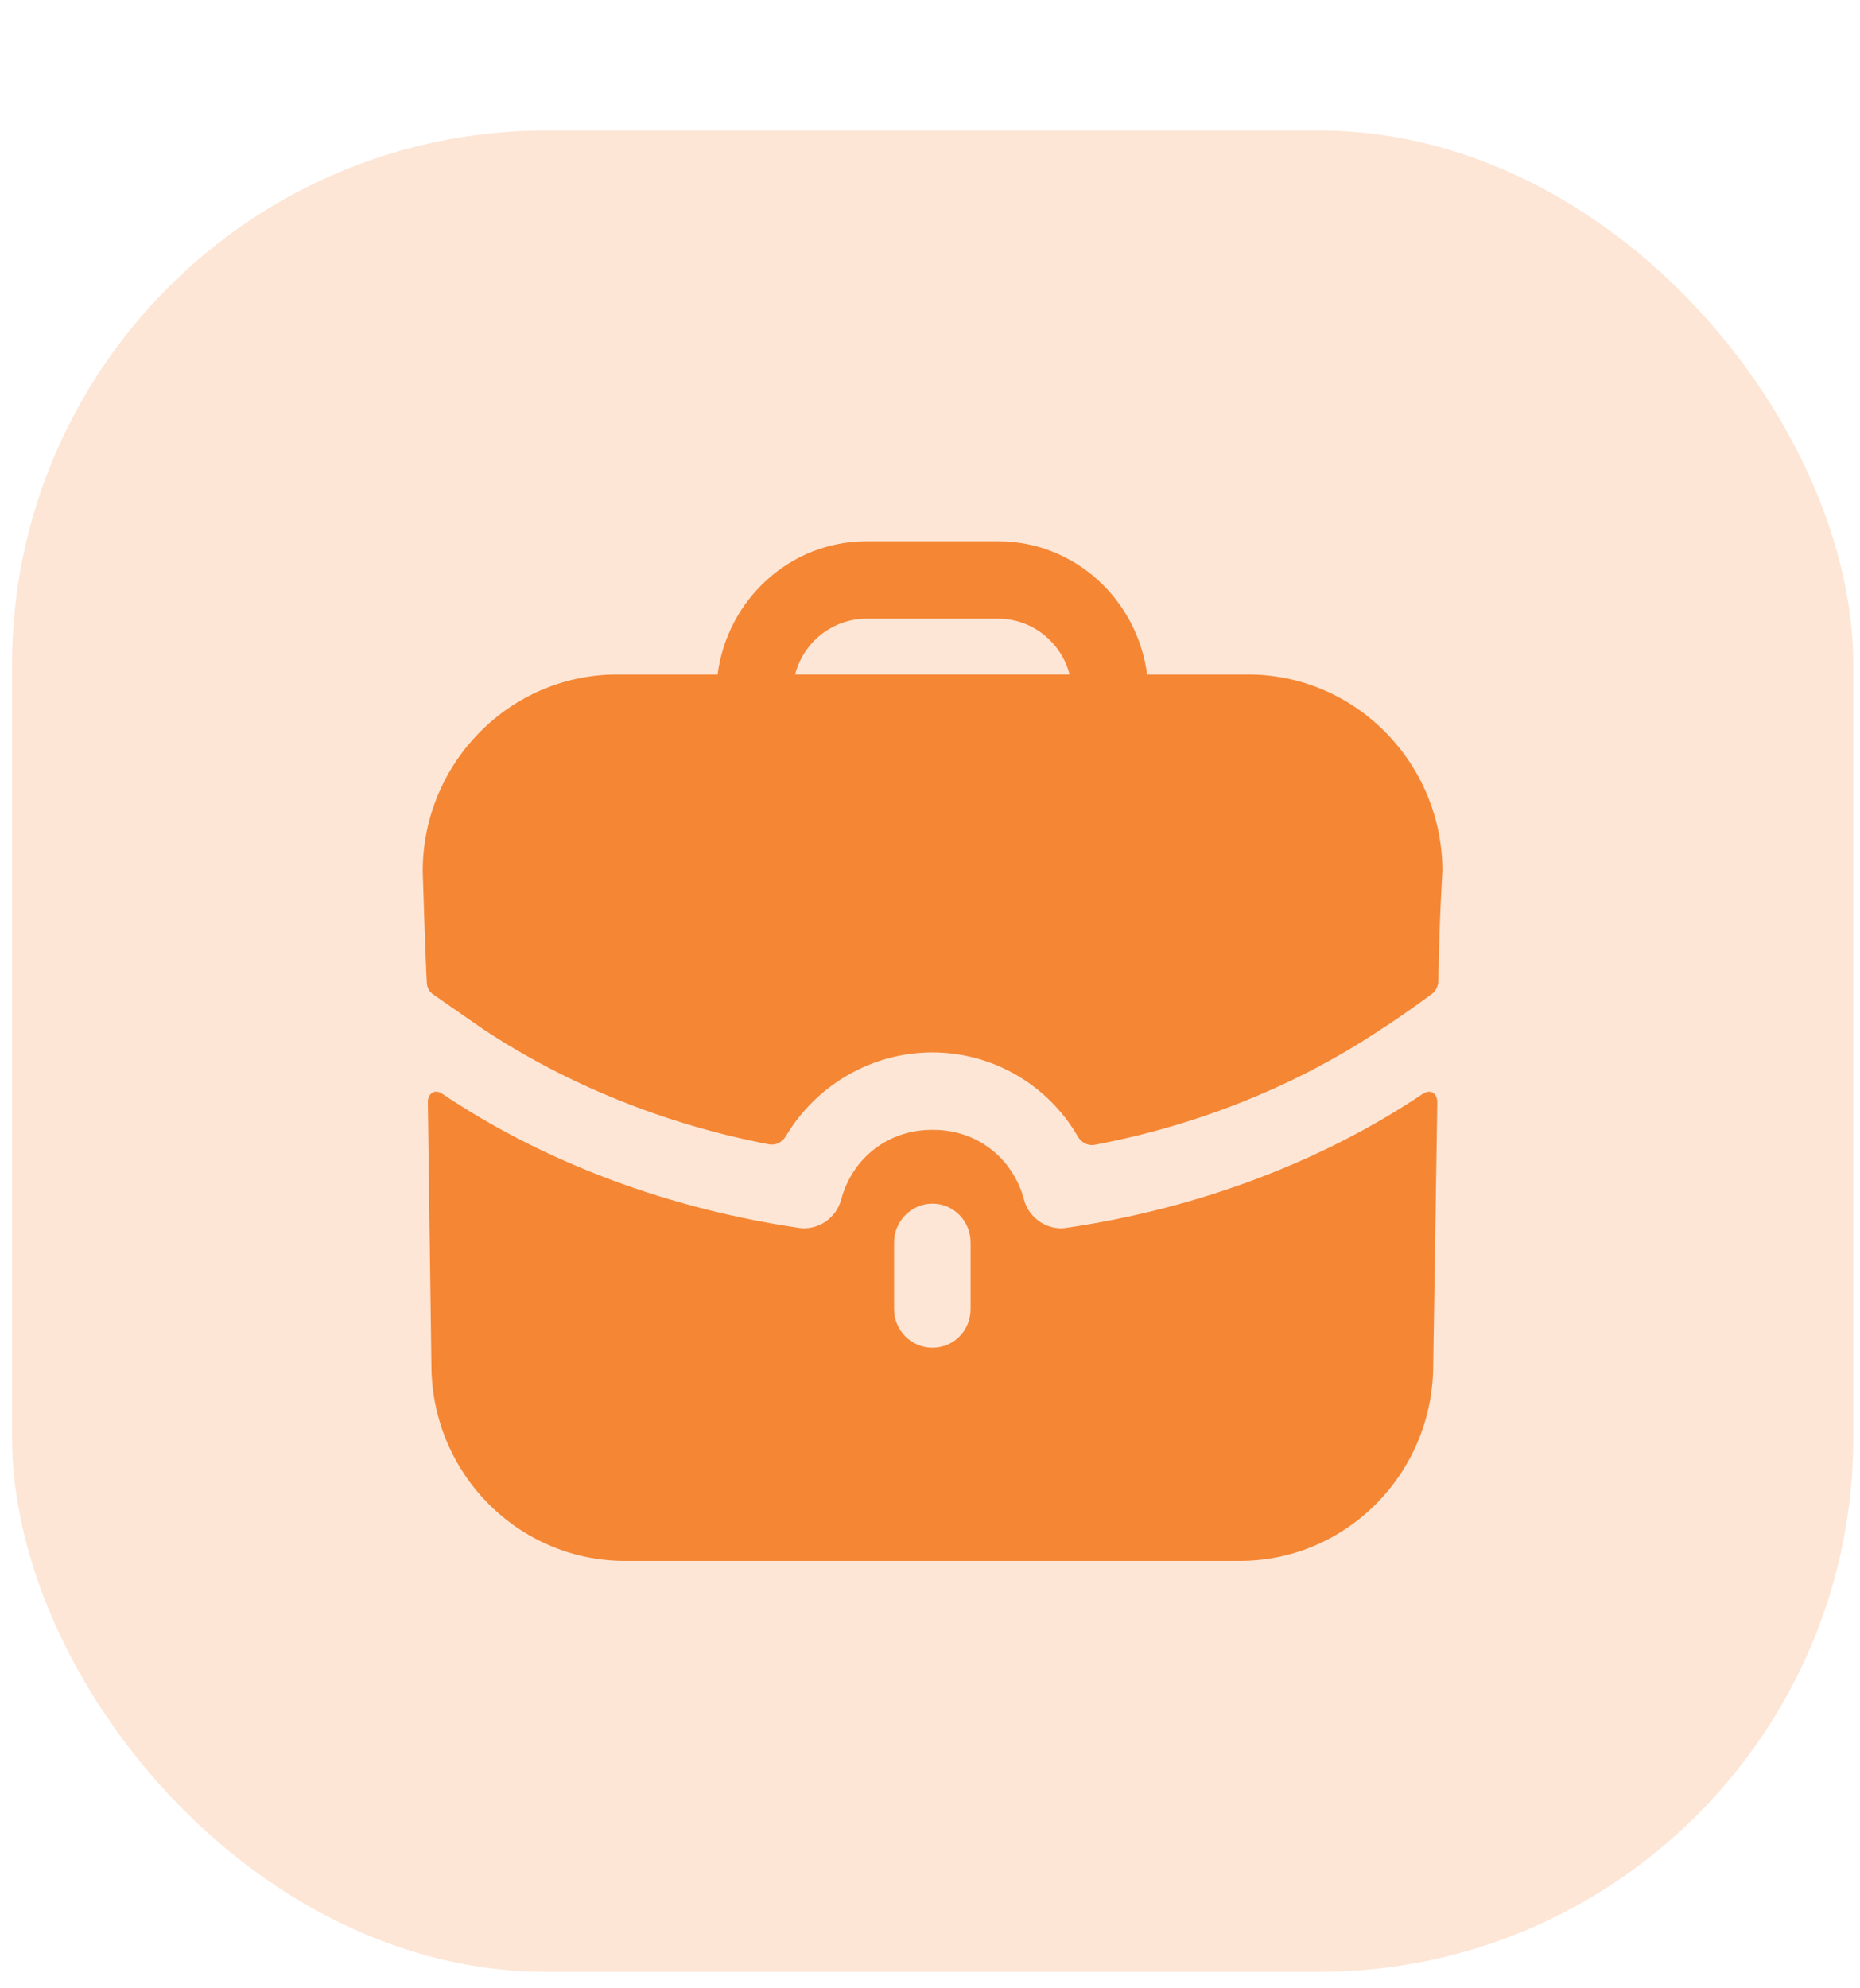 <svg width="87" height="93" viewBox="0 0 87 93" fill="none" xmlns="http://www.w3.org/2000/svg">
<rect x="0.562" y="6.104" width="86.126" height="86.126" rx="25" fill="#F58634" fill-opacity="0.2"/>
<path fill-rule="evenodd" clip-rule="evenodd" d="M40.532 28.939C38.933 28.939 37.573 30.05 37.191 31.547H50.028C49.646 30.05 48.286 28.939 46.687 28.939H40.532ZM53.654 31.549H58.378C63.388 31.549 67.468 35.678 67.468 40.75C67.468 40.75 67.325 42.897 67.277 45.886C67.272 46.123 67.158 46.355 66.969 46.495C65.822 47.342 64.772 48.043 64.677 48.091C60.716 50.747 56.113 52.616 51.21 53.546C50.891 53.609 50.576 53.442 50.413 53.157C49.039 50.776 46.472 49.226 43.609 49.226C40.765 49.226 38.174 50.759 36.759 53.143C36.594 53.423 36.284 53.585 35.967 53.524C31.104 52.592 26.502 50.726 22.565 48.115L20.274 46.521C20.084 46.401 19.964 46.183 19.964 45.942C19.893 44.71 19.773 40.75 19.773 40.75C19.773 35.678 23.853 31.549 28.864 31.549H33.564C34.017 28.047 36.952 25.318 40.531 25.318H46.687C50.266 25.318 53.2 28.047 53.654 31.549ZM66.656 51.108L66.561 51.156C61.742 54.392 55.944 56.541 49.86 57.435C49.001 57.556 48.142 57 47.903 56.131C47.378 54.151 45.684 52.847 43.656 52.847H43.632H43.585C41.557 52.847 39.863 54.151 39.338 56.131C39.099 57 38.24 57.556 37.381 57.435C31.297 56.541 25.499 54.392 20.68 51.156C20.656 51.132 20.417 50.987 20.227 51.108C20.012 51.229 20.012 51.519 20.012 51.519L20.179 63.834C20.179 68.906 24.235 73.011 29.245 73.011H57.972C62.982 73.011 67.038 68.906 67.038 63.834L67.229 51.519C67.229 51.519 67.229 51.229 67.014 51.108C66.895 51.036 66.752 51.06 66.656 51.108ZM45.399 61.225C45.399 62.239 44.612 63.036 43.61 63.036C42.632 63.036 41.82 62.239 41.82 61.225V58.11C41.82 57.12 42.632 56.299 43.61 56.299C44.612 56.299 45.399 57.12 45.399 58.11V61.225Z" fill="#F58634"/>
</svg>
